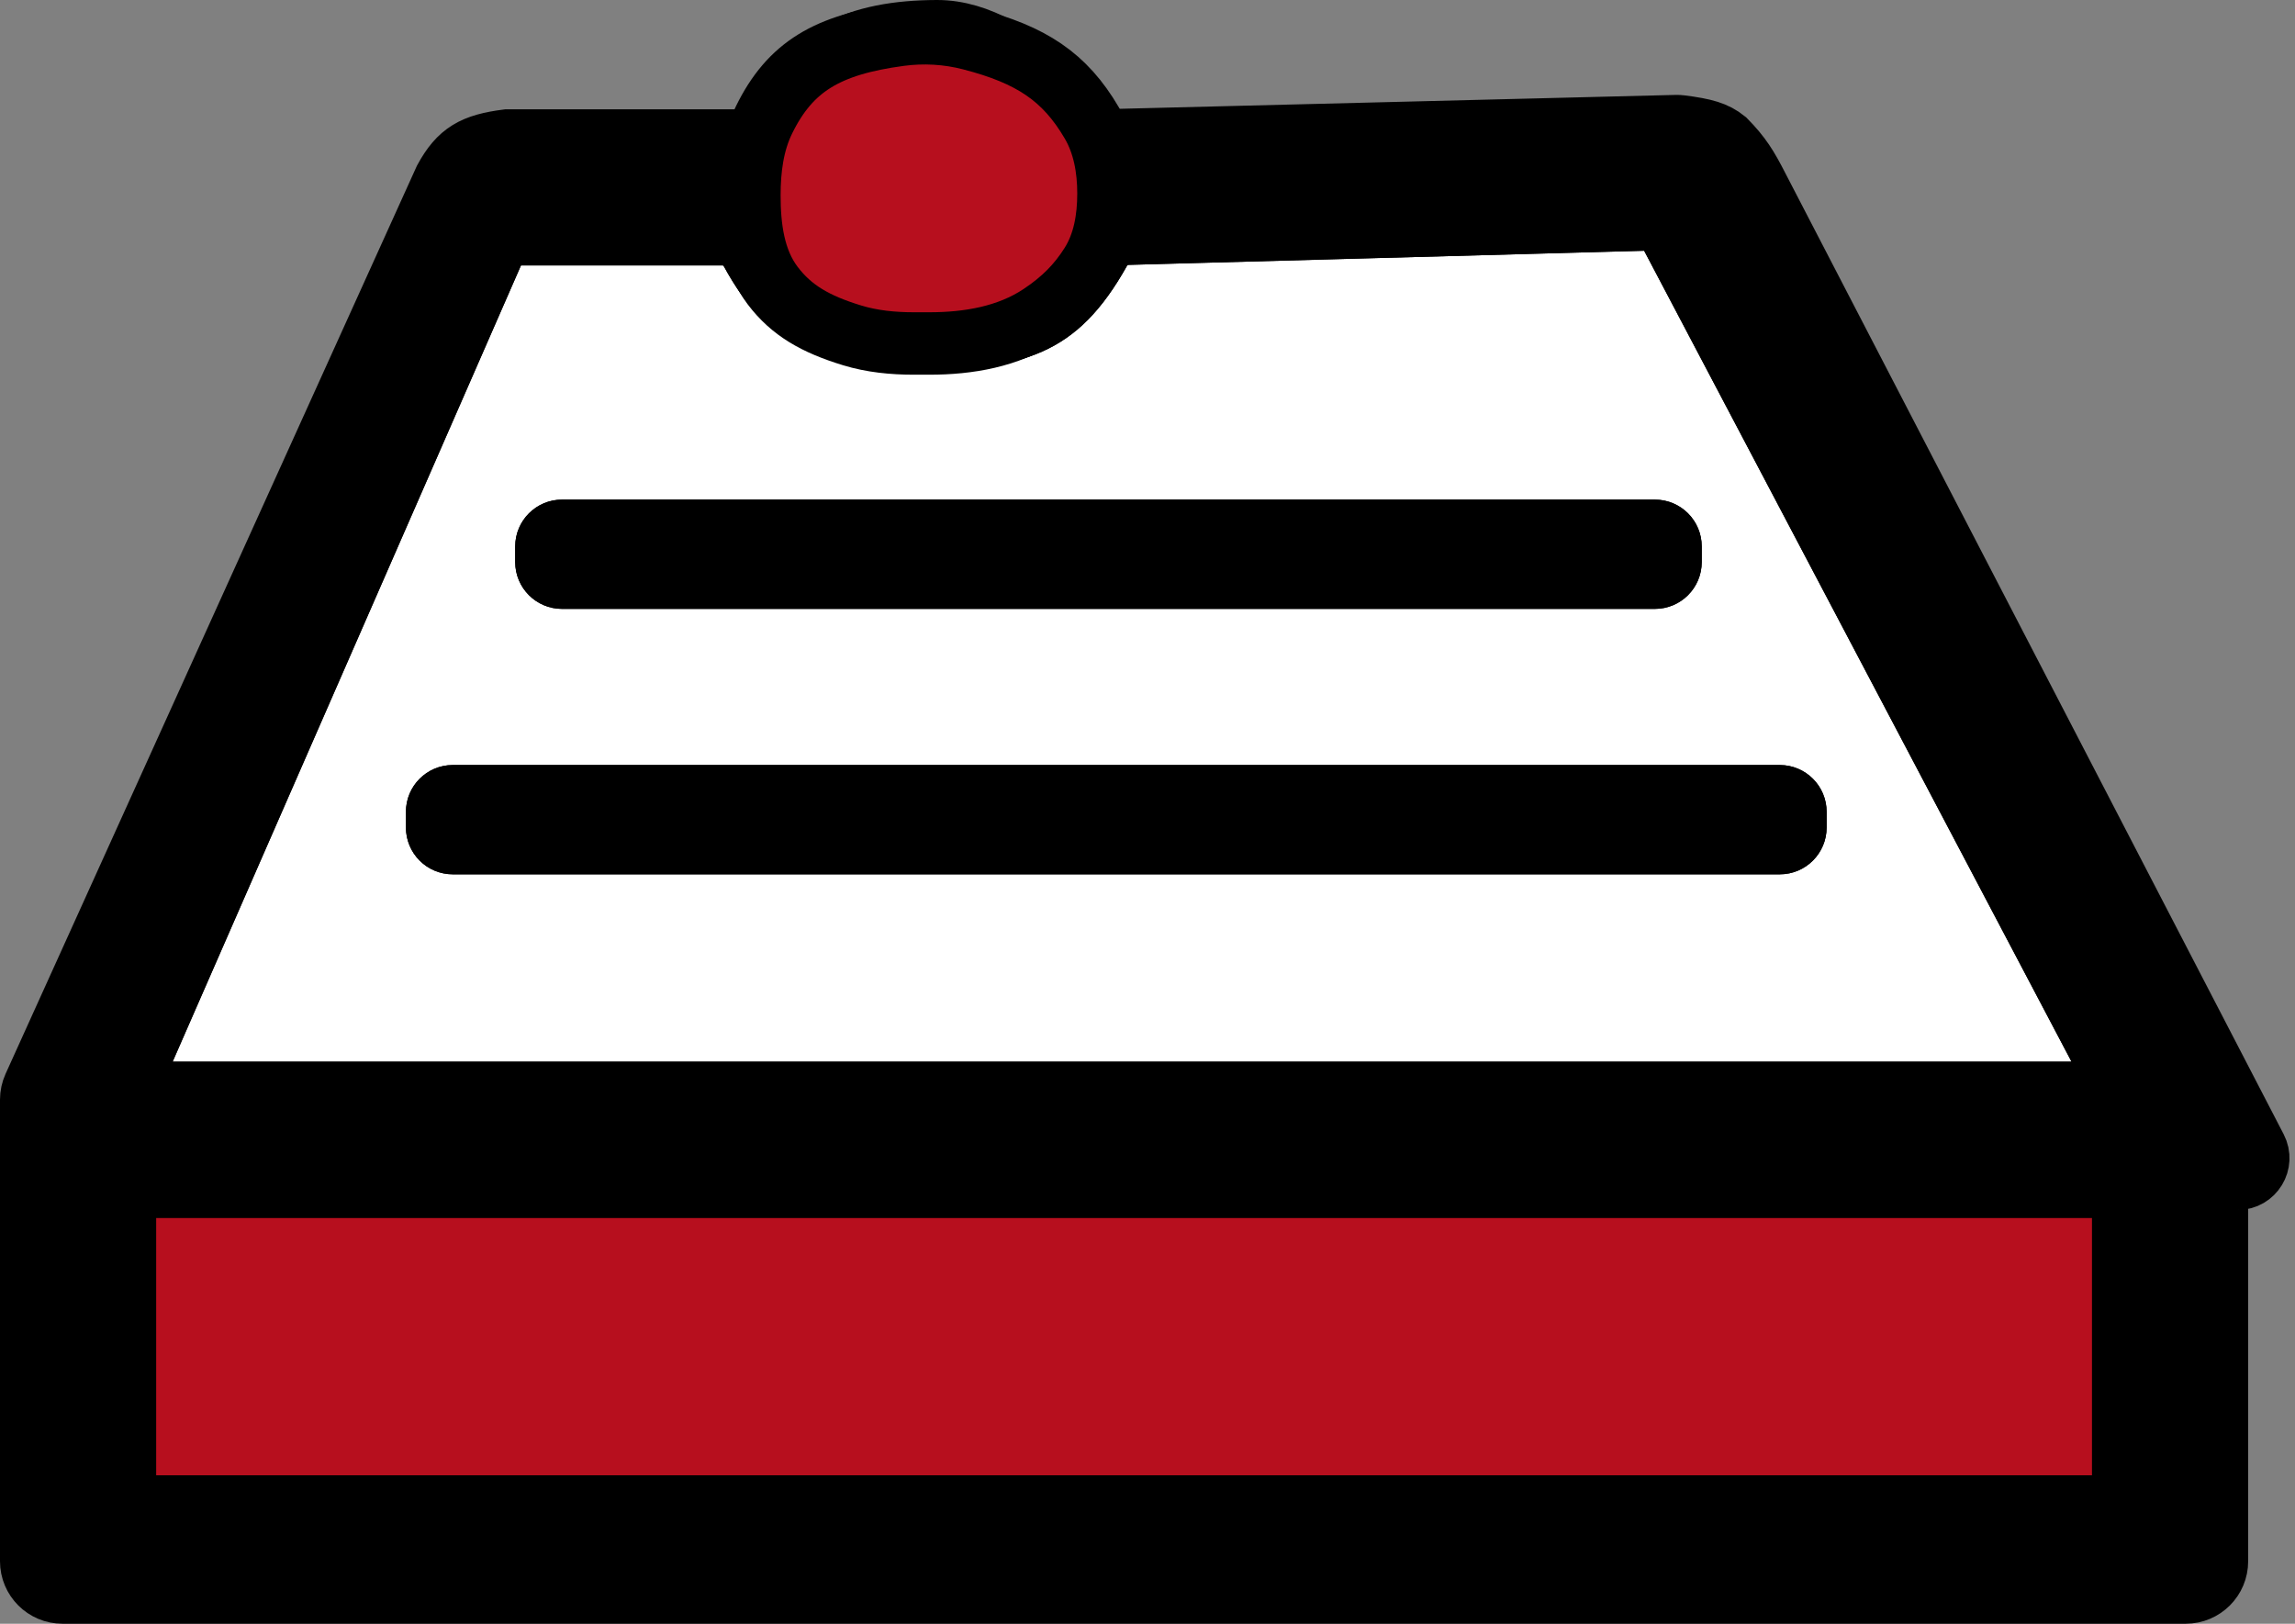 <svg width="147" height="104" viewBox="0 0 147 104" fill="none" xmlns="http://www.w3.org/2000/svg">
<rect x="0" y="0" width="147" height="104" fill="#808080" stroke="none"/>
<path d="M9.226 67.198C8.648 68.52 9.616 70 11.058 70H132.685C134.191 70 135.156 68.399 134.454 67.067L107.08 15.128C106.725 14.454 106.018 14.041 105.256 14.062L72.192 14.967C71.458 14.988 70.799 15.414 70.439 16.054C67.528 21.243 64.968 21.242 59.736 21.967C59.581 21.989 59.419 21.992 59.263 21.977C53.509 21.422 50.706 20.837 48.136 16.127C47.766 15.45 47.071 15 46.3 15H33.371C32.576 15 31.857 15.47 31.538 16.198L9.226 67.198Z" fill="white"/>
<path d="M10 76C8.895 76 8 76.895 8 78V94.5C8 95.605 8.895 96.5 10 96.5H134C135.105 96.5 136 95.605 136 94.5V78C136 76.895 135.105 76 134 76H10Z" fill="#B70F1E"/>
<path fill-rule="evenodd" clip-rule="evenodd" d="M2.178 69.607C2.061 69.866 2 70.147 2 70.432V100C2 101.105 2.895 102 4 102H140C141.105 102 142 101.105 142 100V76.823C142 76.093 142.592 75.5 143.323 75.5V75.5C144.316 75.5 144.955 74.448 144.498 73.568L112.574 12C111.902 10.685 111.478 9.998 110.5 9C109.861 8.489 109.201 8.291 107.647 8.093C107.549 8.081 107.451 8.076 107.352 8.079L70.5 9C70.081 8.983 65.447 1.977 60 2C54.941 2.021 51.697 3.508 49.089 7.931C48.709 8.576 48.03 9 47.281 9H32.5C30.342 9.278 29.435 9.79 28.5 11.5L2.178 69.607ZM10 96.5C8.895 96.5 8 95.605 8 94.5V78C8 76.895 8.895 76 10 76H134C135.105 76 136 76.895 136 78V94.5C136 95.605 135.105 96.5 134 96.5H10ZM134.454 67.067C135.156 68.399 134.191 70 132.685 70H11.058C9.616 70 8.648 68.52 9.226 67.198L31.538 16.198C31.857 15.47 32.576 15 33.371 15H46.3C47.071 15 47.766 15.45 48.136 16.127C50.706 20.837 53.509 21.422 59.263 21.977C59.419 21.992 59.581 21.989 59.736 21.967C64.968 21.242 67.528 21.243 70.439 16.054C70.799 15.414 71.458 14.988 72.192 14.967L105.256 14.062C106.018 14.041 106.725 14.454 107.08 15.128L134.454 67.067Z" fill="black"/>
<path d="M9.226 67.198C8.648 68.52 9.616 70 11.058 70H132.685C134.191 70 135.156 68.399 134.454 67.067L107.08 15.128C106.725 14.454 106.018 14.041 105.256 14.062L72.192 14.967C71.458 14.988 70.799 15.414 70.439 16.054C67.528 21.243 64.968 21.242 59.736 21.967C59.581 21.989 59.419 21.992 59.263 21.977C53.509 21.422 50.706 20.837 48.136 16.127C47.766 15.45 47.071 15 46.3 15H33.371C32.576 15 31.857 15.47 31.538 16.198L9.226 67.198Z" stroke="black" stroke-width="4"/>
<path d="M10 76C8.895 76 8 76.895 8 78V94.5C8 95.605 8.895 96.5 10 96.5H134C135.105 96.5 136 95.605 136 94.5V78C136 76.895 135.105 76 134 76H10Z" stroke="black" stroke-width="4"/>
<path fill-rule="evenodd" clip-rule="evenodd" d="M2.178 69.607C2.061 69.866 2 70.147 2 70.432V100C2 101.105 2.895 102 4 102H140C141.105 102 142 101.105 142 100V76.823C142 76.093 142.592 75.5 143.323 75.5V75.5C144.316 75.5 144.955 74.448 144.498 73.568L112.574 12C111.902 10.685 111.478 9.998 110.5 9C109.861 8.489 109.201 8.291 107.647 8.093C107.549 8.081 107.451 8.076 107.352 8.079L70.5 9C70.081 8.983 65.447 1.977 60 2C54.941 2.021 51.697 3.508 49.089 7.931C48.709 8.576 48.03 9 47.281 9H32.5C30.342 9.278 29.435 9.79 28.5 11.5L2.178 69.607ZM10 96.5C8.895 96.5 8 95.605 8 94.5V78C8 76.895 8.895 76 10 76H134C135.105 76 136 76.895 136 78V94.5C136 95.605 135.105 96.5 134 96.5H10ZM134.454 67.067C135.156 68.399 134.191 70 132.685 70H11.058C9.616 70 8.648 68.52 9.226 67.198L31.538 16.198C31.857 15.47 32.576 15 33.371 15H46.3C47.071 15 47.766 15.45 48.136 16.127C50.706 20.837 53.509 21.422 59.263 21.977C59.419 21.992 59.581 21.989 59.736 21.967C64.968 21.242 67.528 21.243 70.439 16.054C70.799 15.414 71.458 14.988 72.192 14.967L105.256 14.062C106.018 14.041 106.725 14.454 107.08 15.128L134.454 67.067Z" stroke="black" stroke-width="4"/>
<path d="M69.927 7.864C68.203 4.922 66.052 3.503 62.178 2.503C60.696 2.12 59.146 2.032 57.629 2.236C53.019 2.855 50.619 4.25 48.94 7.673C48.208 9.165 48 10.848 48 12.509C48 14.549 48.263 16.671 49.495 18.297C50.698 19.885 52.236 20.765 54.576 21.479C55.853 21.869 57.193 22 58.529 22H59.529C62.034 22 64.585 21.567 66.669 20.177C68.095 19.227 69.072 18.23 69.889 16.935C70.736 15.591 71 13.98 71 12.391C71 10.814 70.725 9.225 69.927 7.864Z" fill="#B70F1E" stroke="black" stroke-width="4"/>
<path d="M33 35C33 33.343 34.343 32 36 32H106C107.657 32 109 33.343 109 35V36C109 37.657 107.657 39 106 39H36C34.343 39 33 37.657 33 36V35Z" fill="black"/>
<path d="M33 35C33 33.343 34.343 32 36 32H106C107.657 32 109 33.343 109 35V36C109 37.657 107.657 39 106 39H36C34.343 39 33 37.657 33 36V35Z" fill="black"/>
<path d="M26 52C26 50.343 27.343 49 29 49H114C115.657 49 117 50.343 117 52V53C117 54.657 115.657 56 114 56H29C27.343 56 26 54.657 26 53V52Z" fill="black"/>
<path d="M26 52C26 50.343 27.343 49 29 49H114C115.657 49 117 50.343 117 52V53C117 54.657 115.657 56 114 56H29C27.343 56 26 54.657 26 53V52Z" fill="black"/>
</svg>
